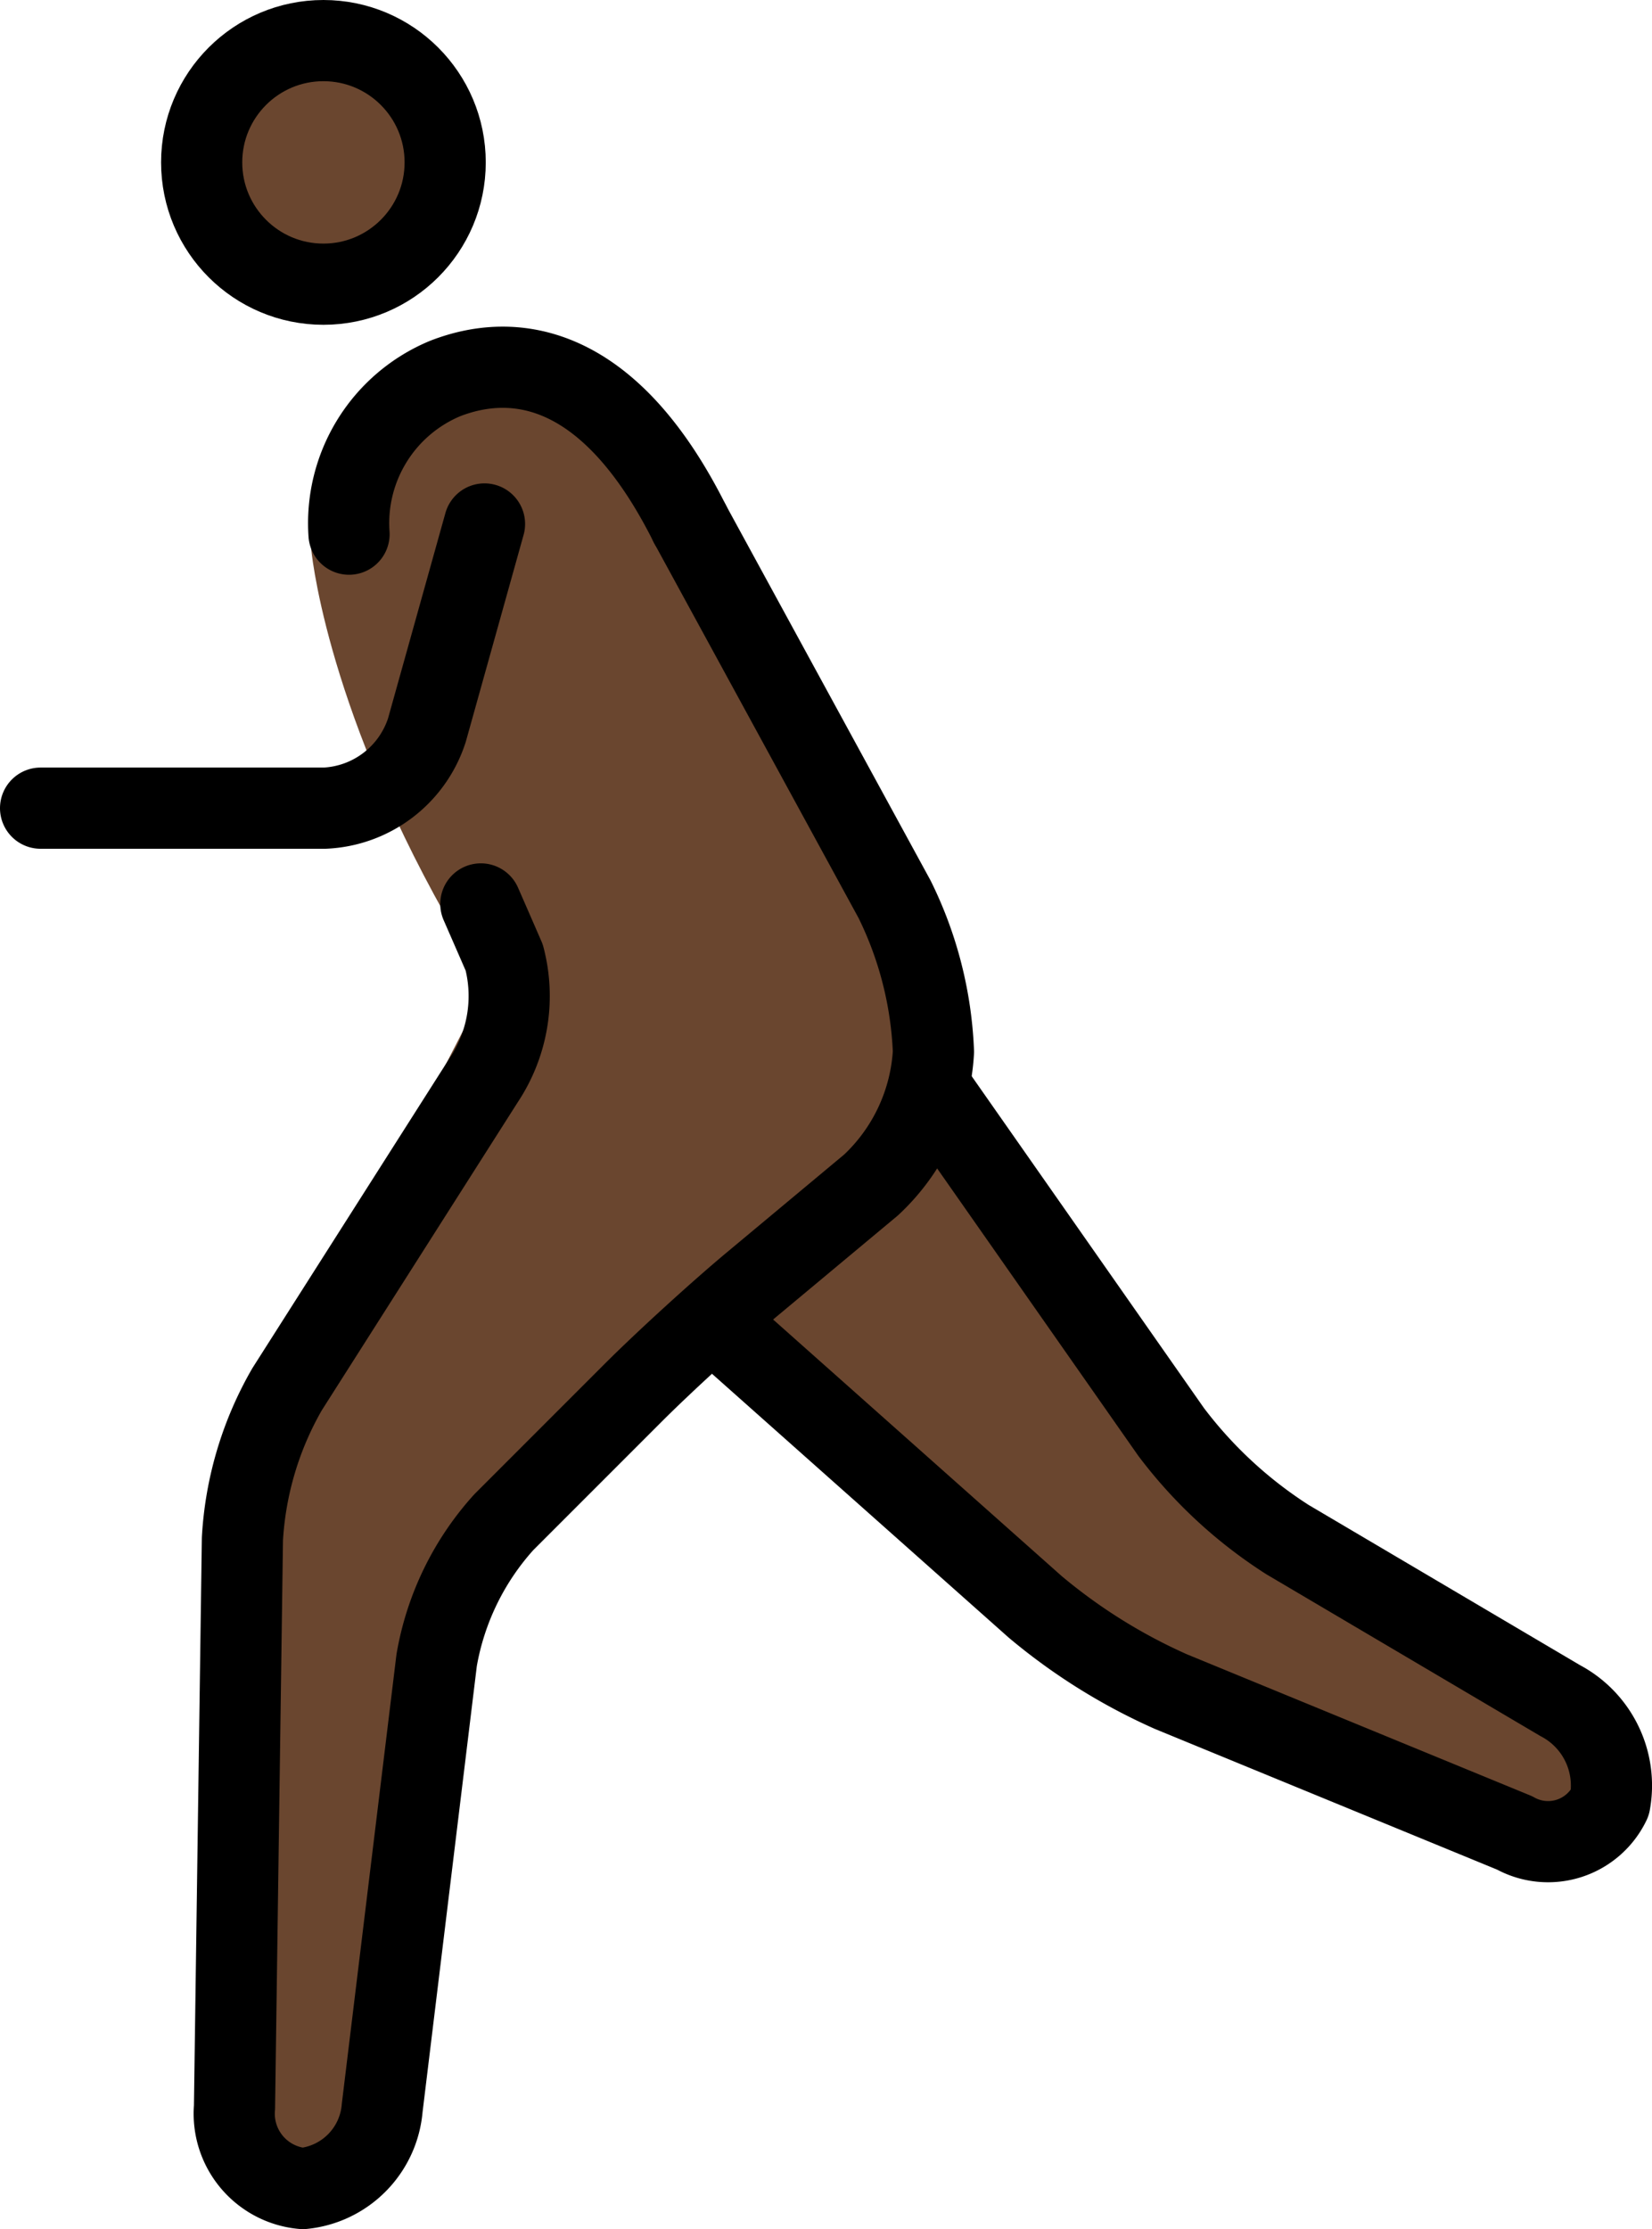 <svg xmlns="http://www.w3.org/2000/svg" xmlns:svg="http://www.w3.org/2000/svg" id="emoji" width="40.705" height="54.906" version="1.1" viewBox="0 0 40.705 54.906"><g id="skin" transform="translate(-19,-9.094)"><circle id="circle1" cx="26.969" cy="13.094" r="3" fill="#6a462f"/><path id="path1" fill="#6a462f" d="m 26.665,22.585 c 0,0 0.304,3.708 3.304,9.042 C 30.213,32.062 31,33.335 31,33.335 L 25,45 24.75,63 h 3.424 L 30,48 36,42 42,37 V 33 L 36,22"/><polyline id="polyline1" fill="#6a462f" points="42 36 49 46 59.167 52 58.167 55 46 50 37 42"/><path id="path2" fill="#6a462f" d="M 36,22 C 34,18 31.641,17.767 29.969,18.417 A 4.108,4.108 0 0 0 28,24"/></g><g id="line" transform="translate(-19,-9.094)"><circle id="circle2" cx="26.969" cy="13.094" r="3" fill="none" stroke="#000" stroke-miterlimit="10" stroke-width="2"/><path id="path3" fill="none" stroke="#000" stroke-linecap="round" stroke-linejoin="round" stroke-width="2" d="m 42,36 5.854,8.361 a 11.025,11.025 0 0 0 2.869,2.655 l 6.722,3.967 A 2.363,2.363 0 0 1 58.667,53.5 1.69,1.69 0 0 1 56.317,54.24 L 47.85,50.76 A 14.104,14.104 0 0 1 44.505,48.671 L 37,42"/><path id="path4" fill="none" stroke="#000" stroke-linecap="round" stroke-linejoin="round" stroke-width="2" d="m 30.848,31.359 c 0,0 0.26,0.594 0.576,1.32 a 3.731,3.731 0 0 1 -0.498,3.008 l -4.852,7.625 A 8.323,8.323 0 0 0 24.973,47 l -0.195,14 a 1.849,1.849 0 0 0 1.685,2 2.175,2.175 0 0 0 1.954,-1.985 l 1.342,-11.029 a 6.789,6.789 0 0 1 1.656,-3.4 l 3.172,-3.172 c 0.777,-0.777 2.106,-1.99 2.95,-2.694 L 40.464,38.28 A 4.864,4.864 0 0 0 42,35 v 0 A 9.309,9.309 0 0 0 41.042,31.244 L 36,22"/><path id="path5" fill="none" stroke="#000" stroke-linecap="round" stroke-linejoin="round" stroke-width="2" d="M 36,22 C 34,18 31.641,17.767 29.969,18.417 A 3.859,3.859 0 0 0 27.6,22.251"/><path id="path6" fill="none" stroke="#000" stroke-linecap="round" stroke-linejoin="round" stroke-width="2" d="m 30.938,22 -1.419,5.077 A 2.776,2.776 0 0 1 27,29 h -7"/></g></svg>